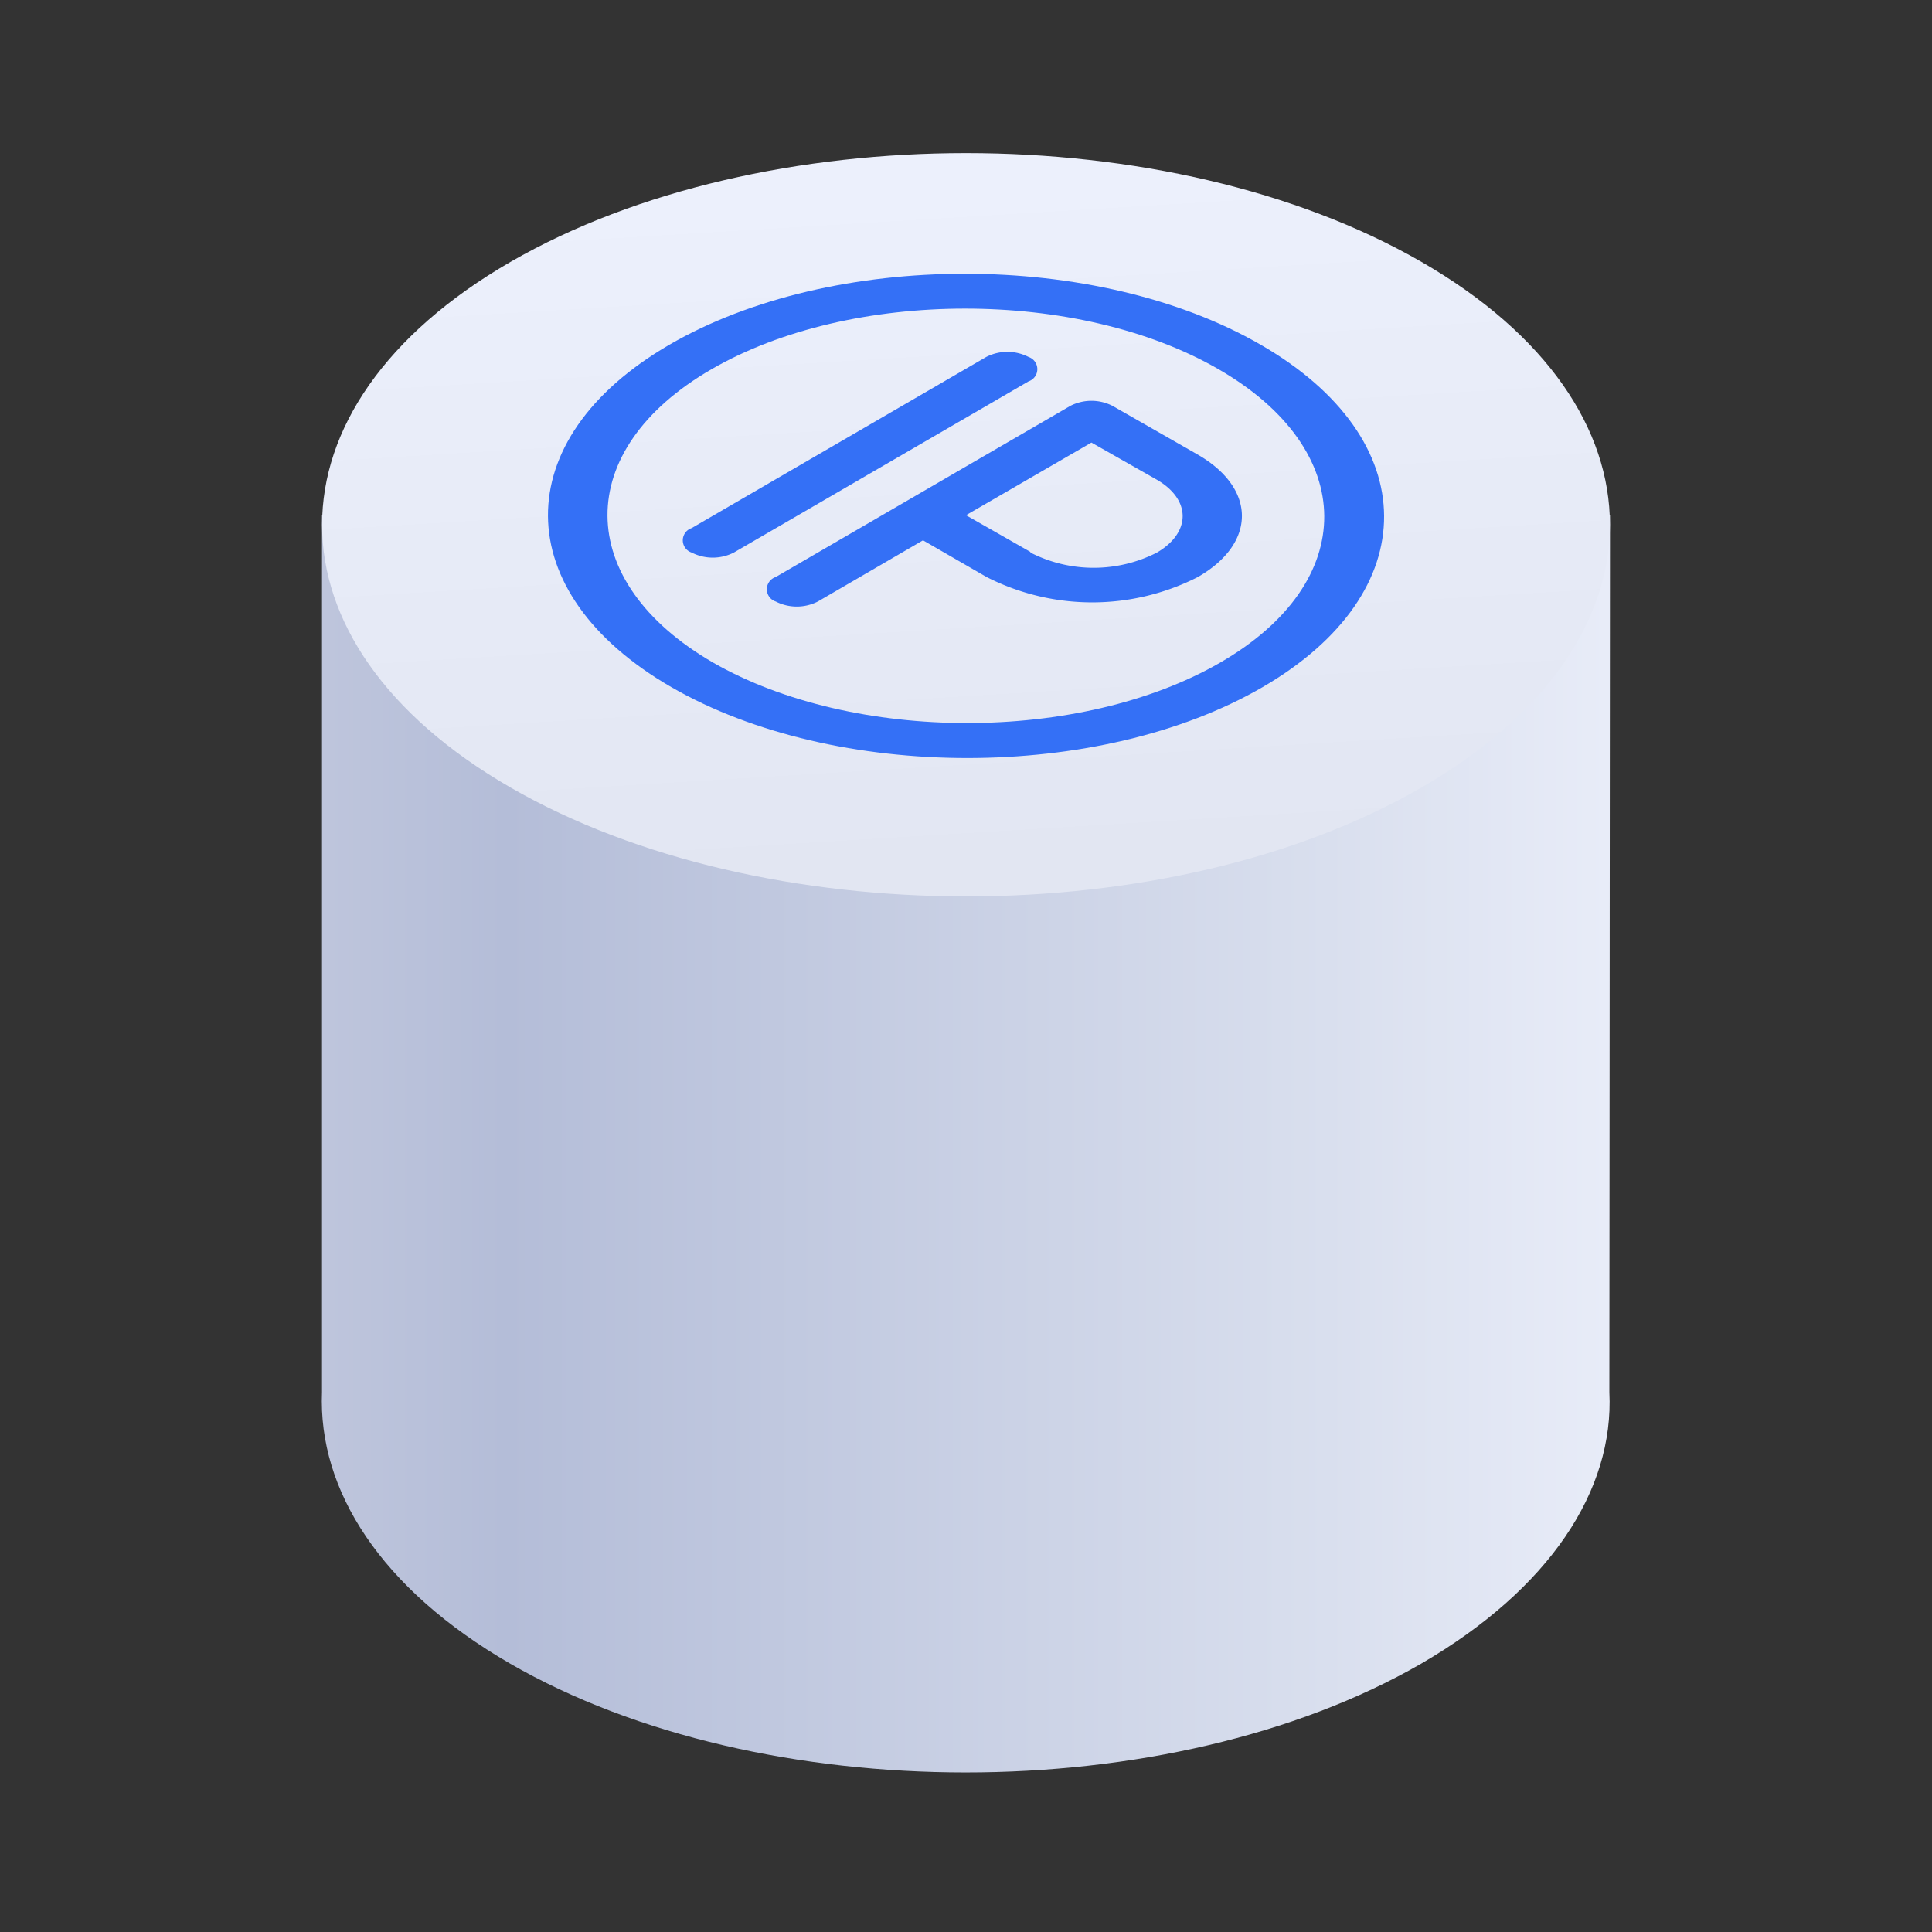 <svg id="图层_1" data-name="图层 1" xmlns="http://www.w3.org/2000/svg" xmlns:xlink="http://www.w3.org/1999/xlink" viewBox="0 0 120 120"><rect x="0" y="0" width="120" height="120" fill="#333333" stroke="none"/><defs><style>.cls-1{fill:url(#未命名的渐变_12);}.cls-2{fill:url(#未命名的渐变_6);}.cls-3{isolation:isolate;}.cls-4{fill:#3470f6;}</style><linearGradient id="未命名的渐变_12" x1="100" y1="-3532.12" x2="20.27" y2="-3532.12" gradientTransform="matrix(1, 0, 0, -1, 0, -3461.04)" gradientUnits="userSpaceOnUse"><stop offset="0" stop-color="#e8ecf8"/><stop offset="0.22" stop-color="#d9dfee"/><stop offset="0.86" stop-color="#b4bdd8"/><stop offset="1" stop-color="#bec5dc"/></linearGradient><linearGradient id="未命名的渐变_6" x1="58.45" y1="-3468.23" x2="61.55" y2="-3519.09" gradientTransform="matrix(1, 0, 0, -1, 0, -3461.04)" gradientUnits="userSpaceOnUse"><stop offset="0" stop-color="#edf1fd"/><stop offset="1" stop-color="#e1e5f1"/></linearGradient></defs><title>资产图标</title><path class="cls-1" d="M100,32H20V86.47h0c-.25,6.09,3.65,12.22,11.7,16.87,15.62,9,40.94,9,56.56,0,8-4.65,12-10.78,11.7-16.87h0Z"/><path class="cls-2" d="M31.72,16.26c15.62-9,40.94-9,56.56,0s15.62,23.64,0,32.66-40.94,9-56.56,0S16.1,25.28,31.72,16.26Z"/><g class="cls-3"><path class="cls-4" d="M63.88,22.17a.8.8,0,0,1,0,1.52L45.58,34.32a2.88,2.88,0,0,1-2.62,0,.8.8,0,0,1,0-1.52l18.3-10.63A2.88,2.88,0,0,1,63.88,22.17Z"/><path class="cls-4" d="M78.3,21.41c10.18,5.87,10.23,15.4.12,21.27s-26.55,5.87-36.72,0-10.23-15.4-.12-21.27S68.13,15.53,78.3,21.41Zm-34,19.75c8.73,5,22.81,5,31.48,0s8.62-13.2-.1-18.23-22.82-5-31.48,0-8.62,13.19.1,18.23"/><path class="cls-4" d="M74.4,28.24c3.64,2.1,3.66,5.5,0,7.6a14.45,14.45,0,0,1-13.12,0l-3.95-2.28-6.53,3.8a2.88,2.88,0,0,1-2.62,0,.8.8,0,0,1,0-1.52l18.3-10.63a2.88,2.88,0,0,1,2.62,0ZM64,34.32a8.64,8.64,0,0,0,7.86,0C74,33.07,74,31,71.79,29.76l-4-2.27L60,32l4,2.28"/></g></svg>
